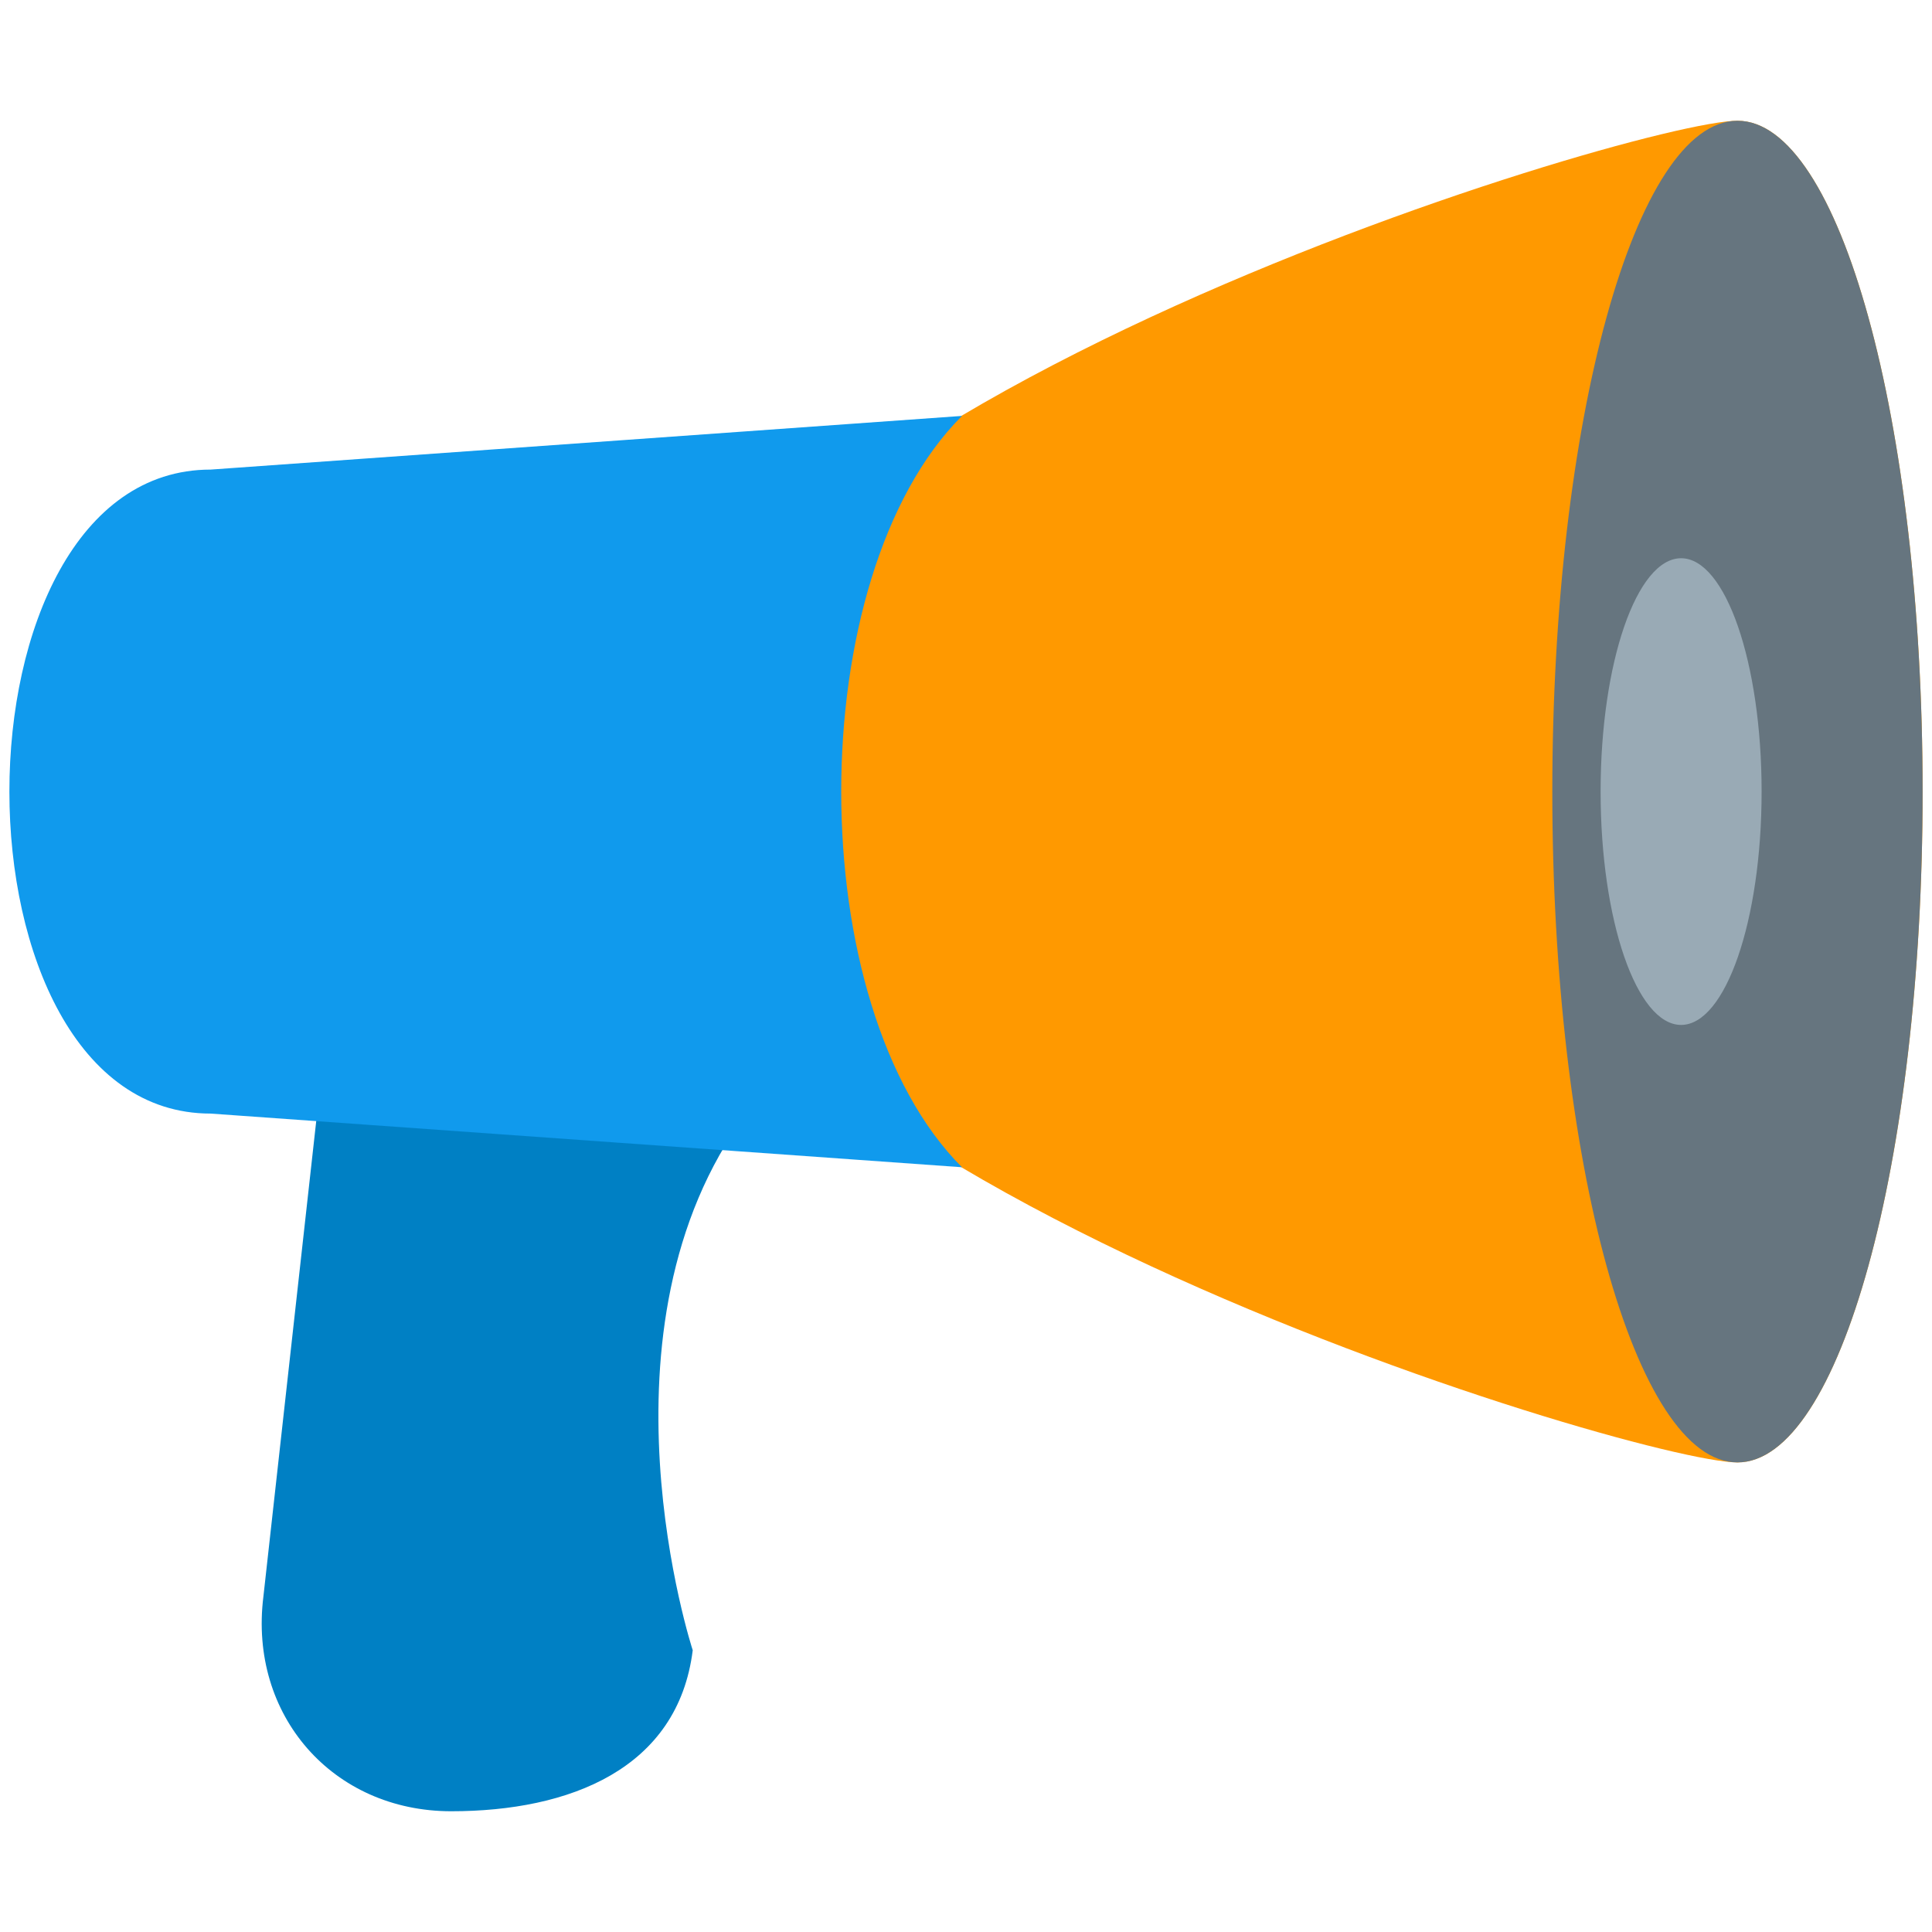 <?xml version="1.0" encoding="utf-8"?>
<svg viewBox="0 0 45 45" style="enable-background:new 0 0 45 45;" version="1.1" id="svg2" xmlns="http://www.w3.org/2000/svg">
  <defs id="defs6">
    <clipPath id="clipPath16" clipPathUnits="userSpaceOnUse">
      <path id="path18" d="M 0,36 36,36 36,0 0,0 0,36 Z"/>
    </clipPath>
  </defs>
  <g transform="matrix(1.25,0,0,-1.25,0,45)" id="g10">
    <g id="g12">
      <g clip-path="url(#clipPath16)" id="g14">
        <g transform="translate(12.908,5.25)" id="g20">
          <path id="path22" style="fill-opacity: 1; fill-rule: nonzero; stroke: none; fill: rgb(0, 128, 196);" d="m 0,0 c -0.276,-2.209 -2.291,-3 -4.5,-3 -2.209,0 -3.776,1.791 -3.5,4 l 1,9 c 0.276,2.209 2.291,4 4.5,4 2.209,0 6.468,0 3.5,-4 C -1.968,6 0,0 0,0"/>
        </g>
        <g transform="translate(35.825,21.25)" id="g24">
          <path id="path26" style="fill-opacity: 1; fill-rule: nonzero; stroke: none; fill: rgb(255, 153, 0);" d="m 0,0 c 0,-6.902 -1.544,-12.5 -3.45,-12.5 -1.905,0 -20.45,5.598 -20.45,12.5 0,6.903 18.545,12.5 20.45,12.5 C -1.544,12.5 0,6.903 0,0"/>
        </g>
        <g transform="translate(35.825,21.25)" id="g28">
          <path id="path30" style="fill:#66757f;fill-opacity:1;fill-rule:nonzero;stroke:none" d="m 0,0 c 0,-6.902 -1.544,-12.5 -3.45,-12.5 -1.905,0 -3.45,5.598 -3.45,12.5 0,6.903 1.545,12.5 3.45,12.5 C -1.544,12.5 0,6.903 0,0"/>
        </g>
        <g transform="translate(17.925,14.25)" id="g32">
          <path id="path34" style="fill-opacity: 1; fill-rule: nonzero; stroke: none; fill: rgb(16, 154, 237);" d="m 0,0 -14,1 c -5,0 -5,12 0,12 L 0,14 C -3,11 -3,3 0,0"/>
        </g>
        <g transform="translate(32.825,21.25)" id="g36">
          <path id="path38" style="fill:#99aab5;fill-opacity:1;fill-rule:nonzero;stroke:none" d="M 0,0 C 0,-2.401 -0.672,-4.348 -1.5,-4.348 -2.328,-4.348 -3,-2.401 -3,0 -3,2.401 -2.328,4.348 -1.5,4.348 -0.672,4.348 0,2.401 0,0"/>
        </g>
      </g>
    </g>
  </g>
</svg>
